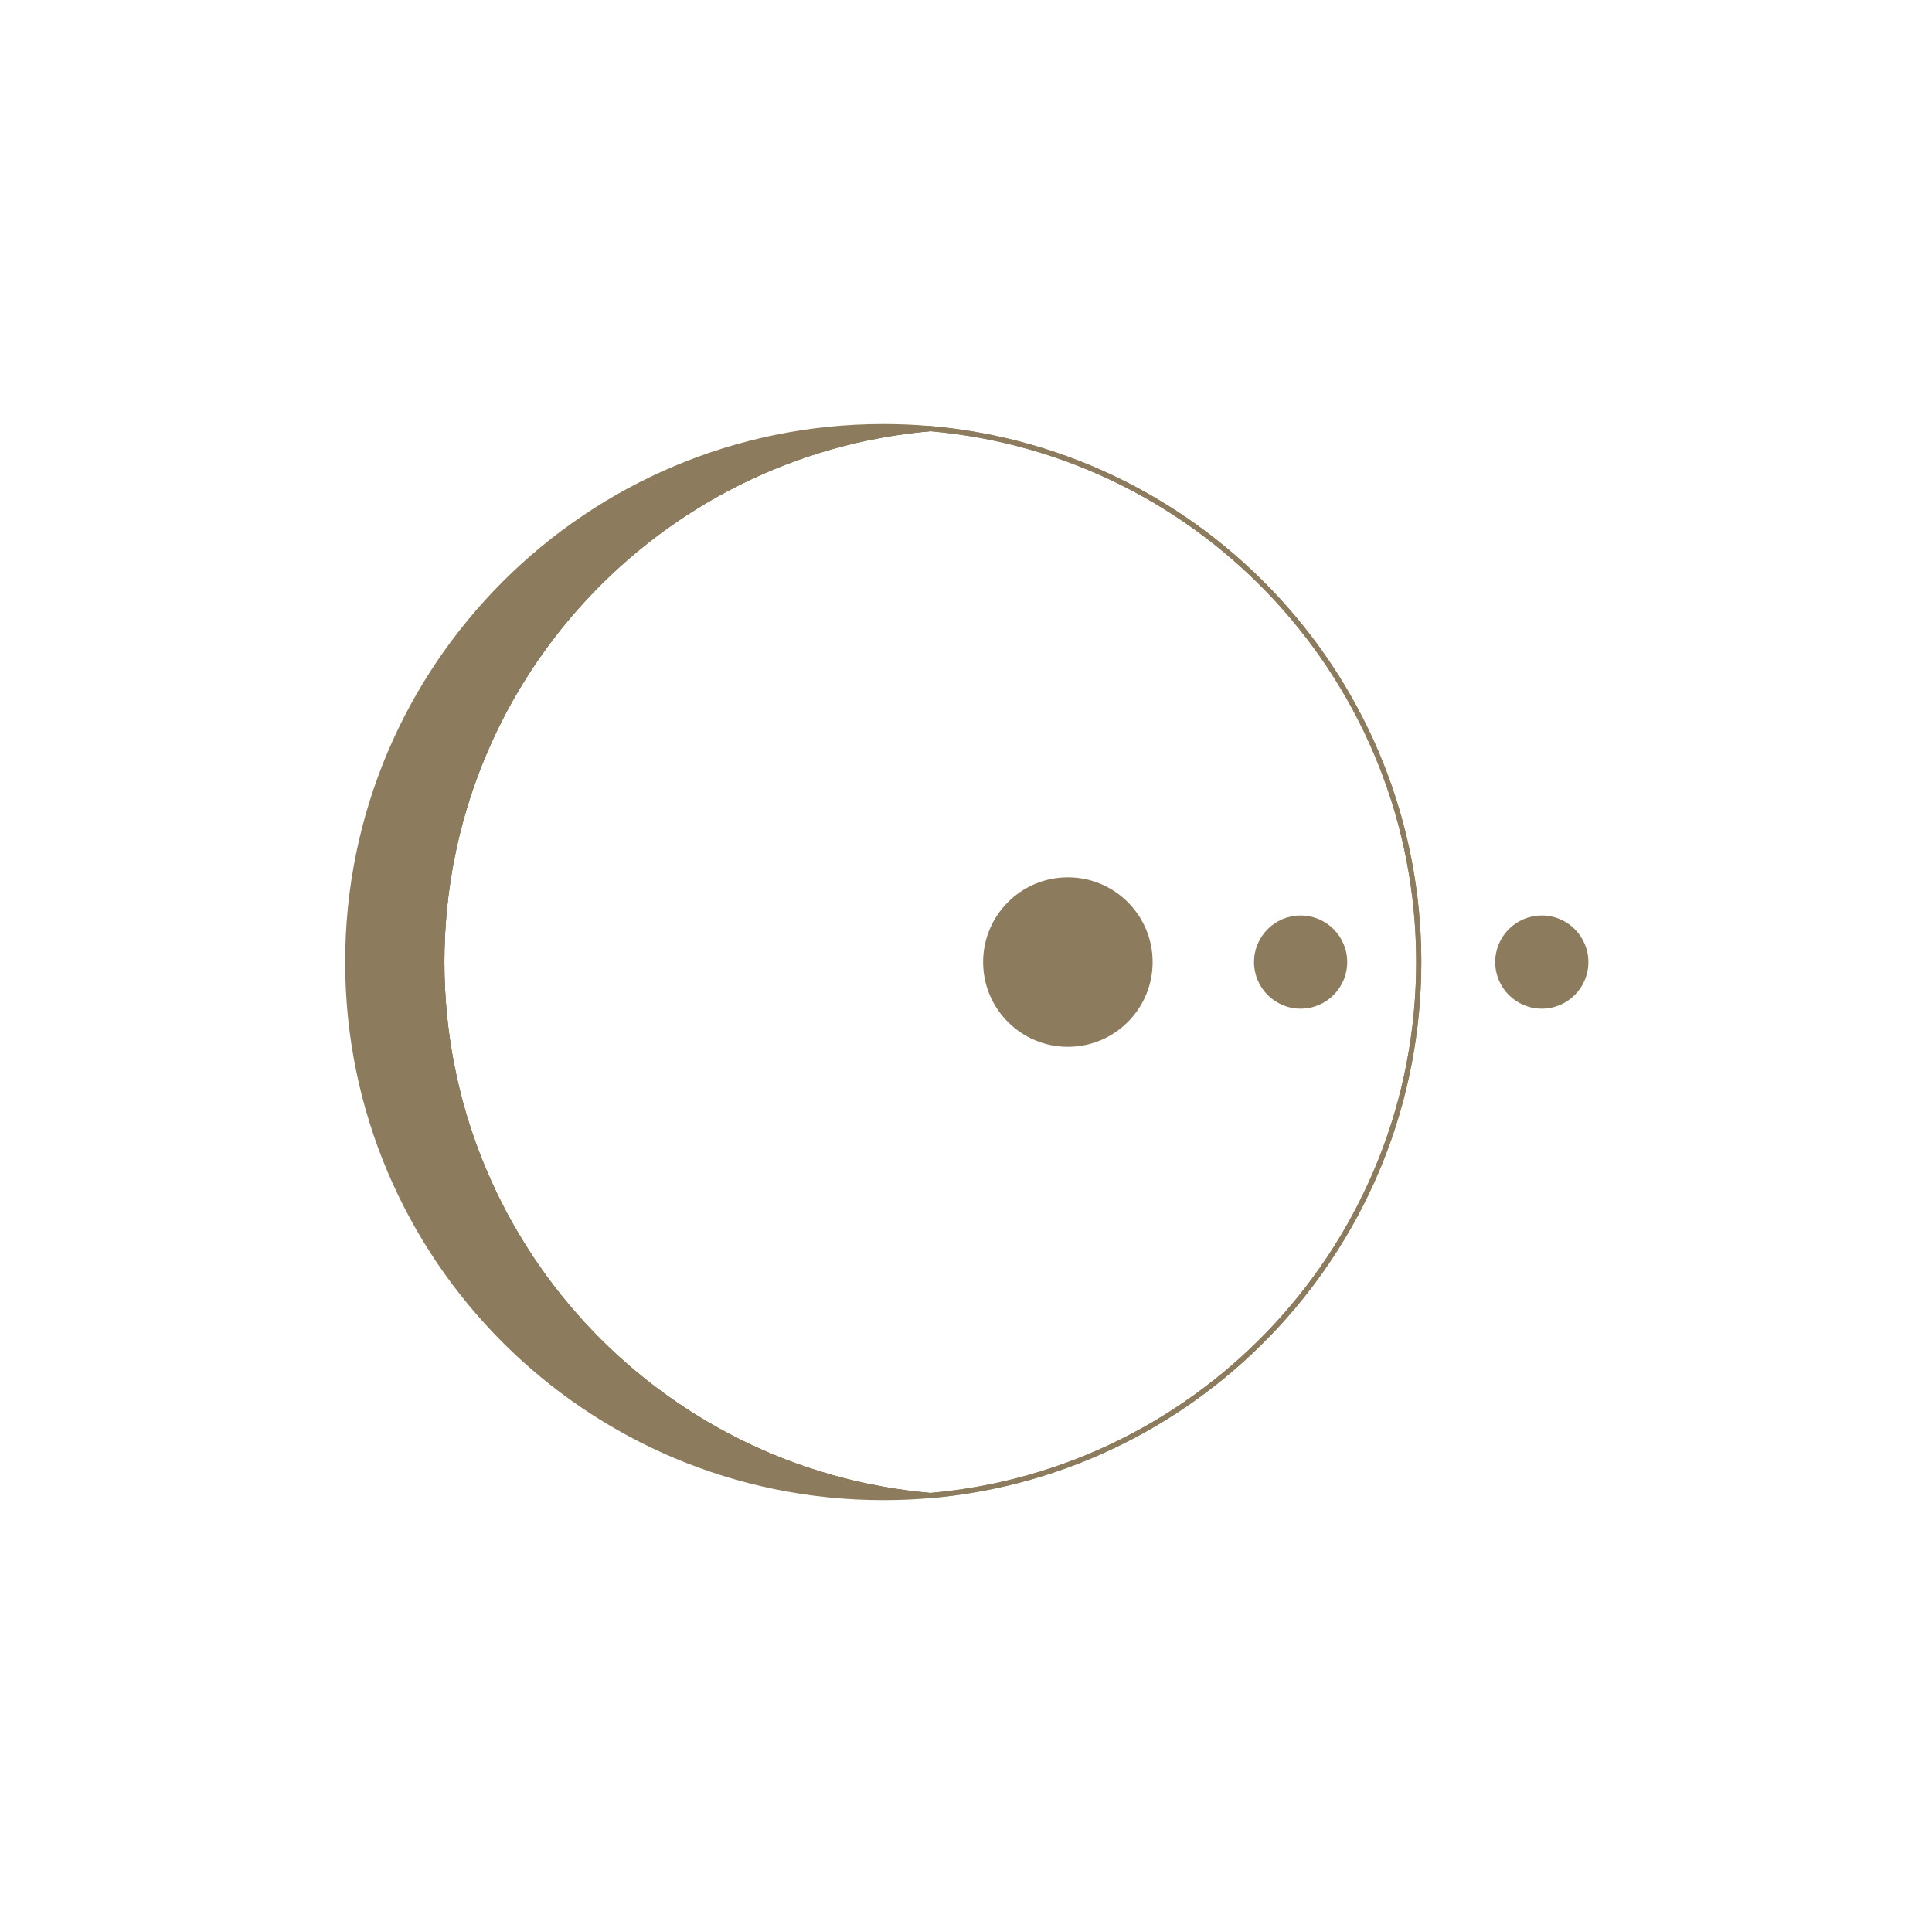 <svg xmlns="http://www.w3.org/2000/svg" width="501" height="500" viewBox="0 0 501 500" fill="none"><path d="M399.815 261.584C406.489 261.584 411.899 256.173 411.899 249.5C411.899 242.826 406.489 237.416 399.815 237.416C393.142 237.416 387.731 242.826 387.731 249.5C387.731 256.173 393.142 261.584 399.815 261.584Z" fill="#8C7C5D"></path><path d="M229.039 388.367C152.322 388.367 90.172 326.184 90.172 249.5C90.172 172.816 152.322 110.633 229.039 110.633C233.154 110.633 237.204 110.796 241.221 111.156C170.22 117.361 114.568 176.931 114.568 249.5C114.568 322.069 170.22 381.639 241.221 387.844C237.204 388.204 233.154 388.367 229.039 388.367Z" fill="#8C7C5D" stroke="#8C7C5D" stroke-width="1.333" stroke-miterlimit="10"></path><path d="M241.221 387.844C170.22 381.639 114.568 322.069 114.568 249.5C114.568 176.931 170.22 117.361 241.221 111.156C312.19 117.328 367.907 176.931 367.907 249.5C367.907 322.069 312.19 381.672 241.221 387.844Z" stroke="#8C7C5D" stroke-width="1.333" stroke-miterlimit="10"></path><path d="M241.221 387.844C170.22 381.639 114.568 322.069 114.568 249.5C114.568 176.931 170.22 117.361 241.221 111.156C312.19 117.328 367.907 176.931 367.907 249.5C367.907 322.069 312.19 381.672 241.221 387.844Z" stroke="#8C7C5D" stroke-width="1.333" stroke-miterlimit="10"></path><path d="M276.918 271.48C289.057 271.48 298.898 261.639 298.898 249.5C298.898 237.361 289.057 227.52 276.918 227.52C264.779 227.52 254.938 237.361 254.938 249.5C254.938 261.639 264.779 271.48 276.918 271.48Z" fill="#8C7C5D"></path><path d="M337.272 261.584C343.946 261.584 349.356 256.173 349.356 249.5C349.356 242.826 343.946 237.416 337.272 237.416C330.599 237.416 325.188 242.826 325.188 249.5C325.188 256.173 330.599 261.584 337.272 261.584Z" fill="#8C7C5D"></path></svg>